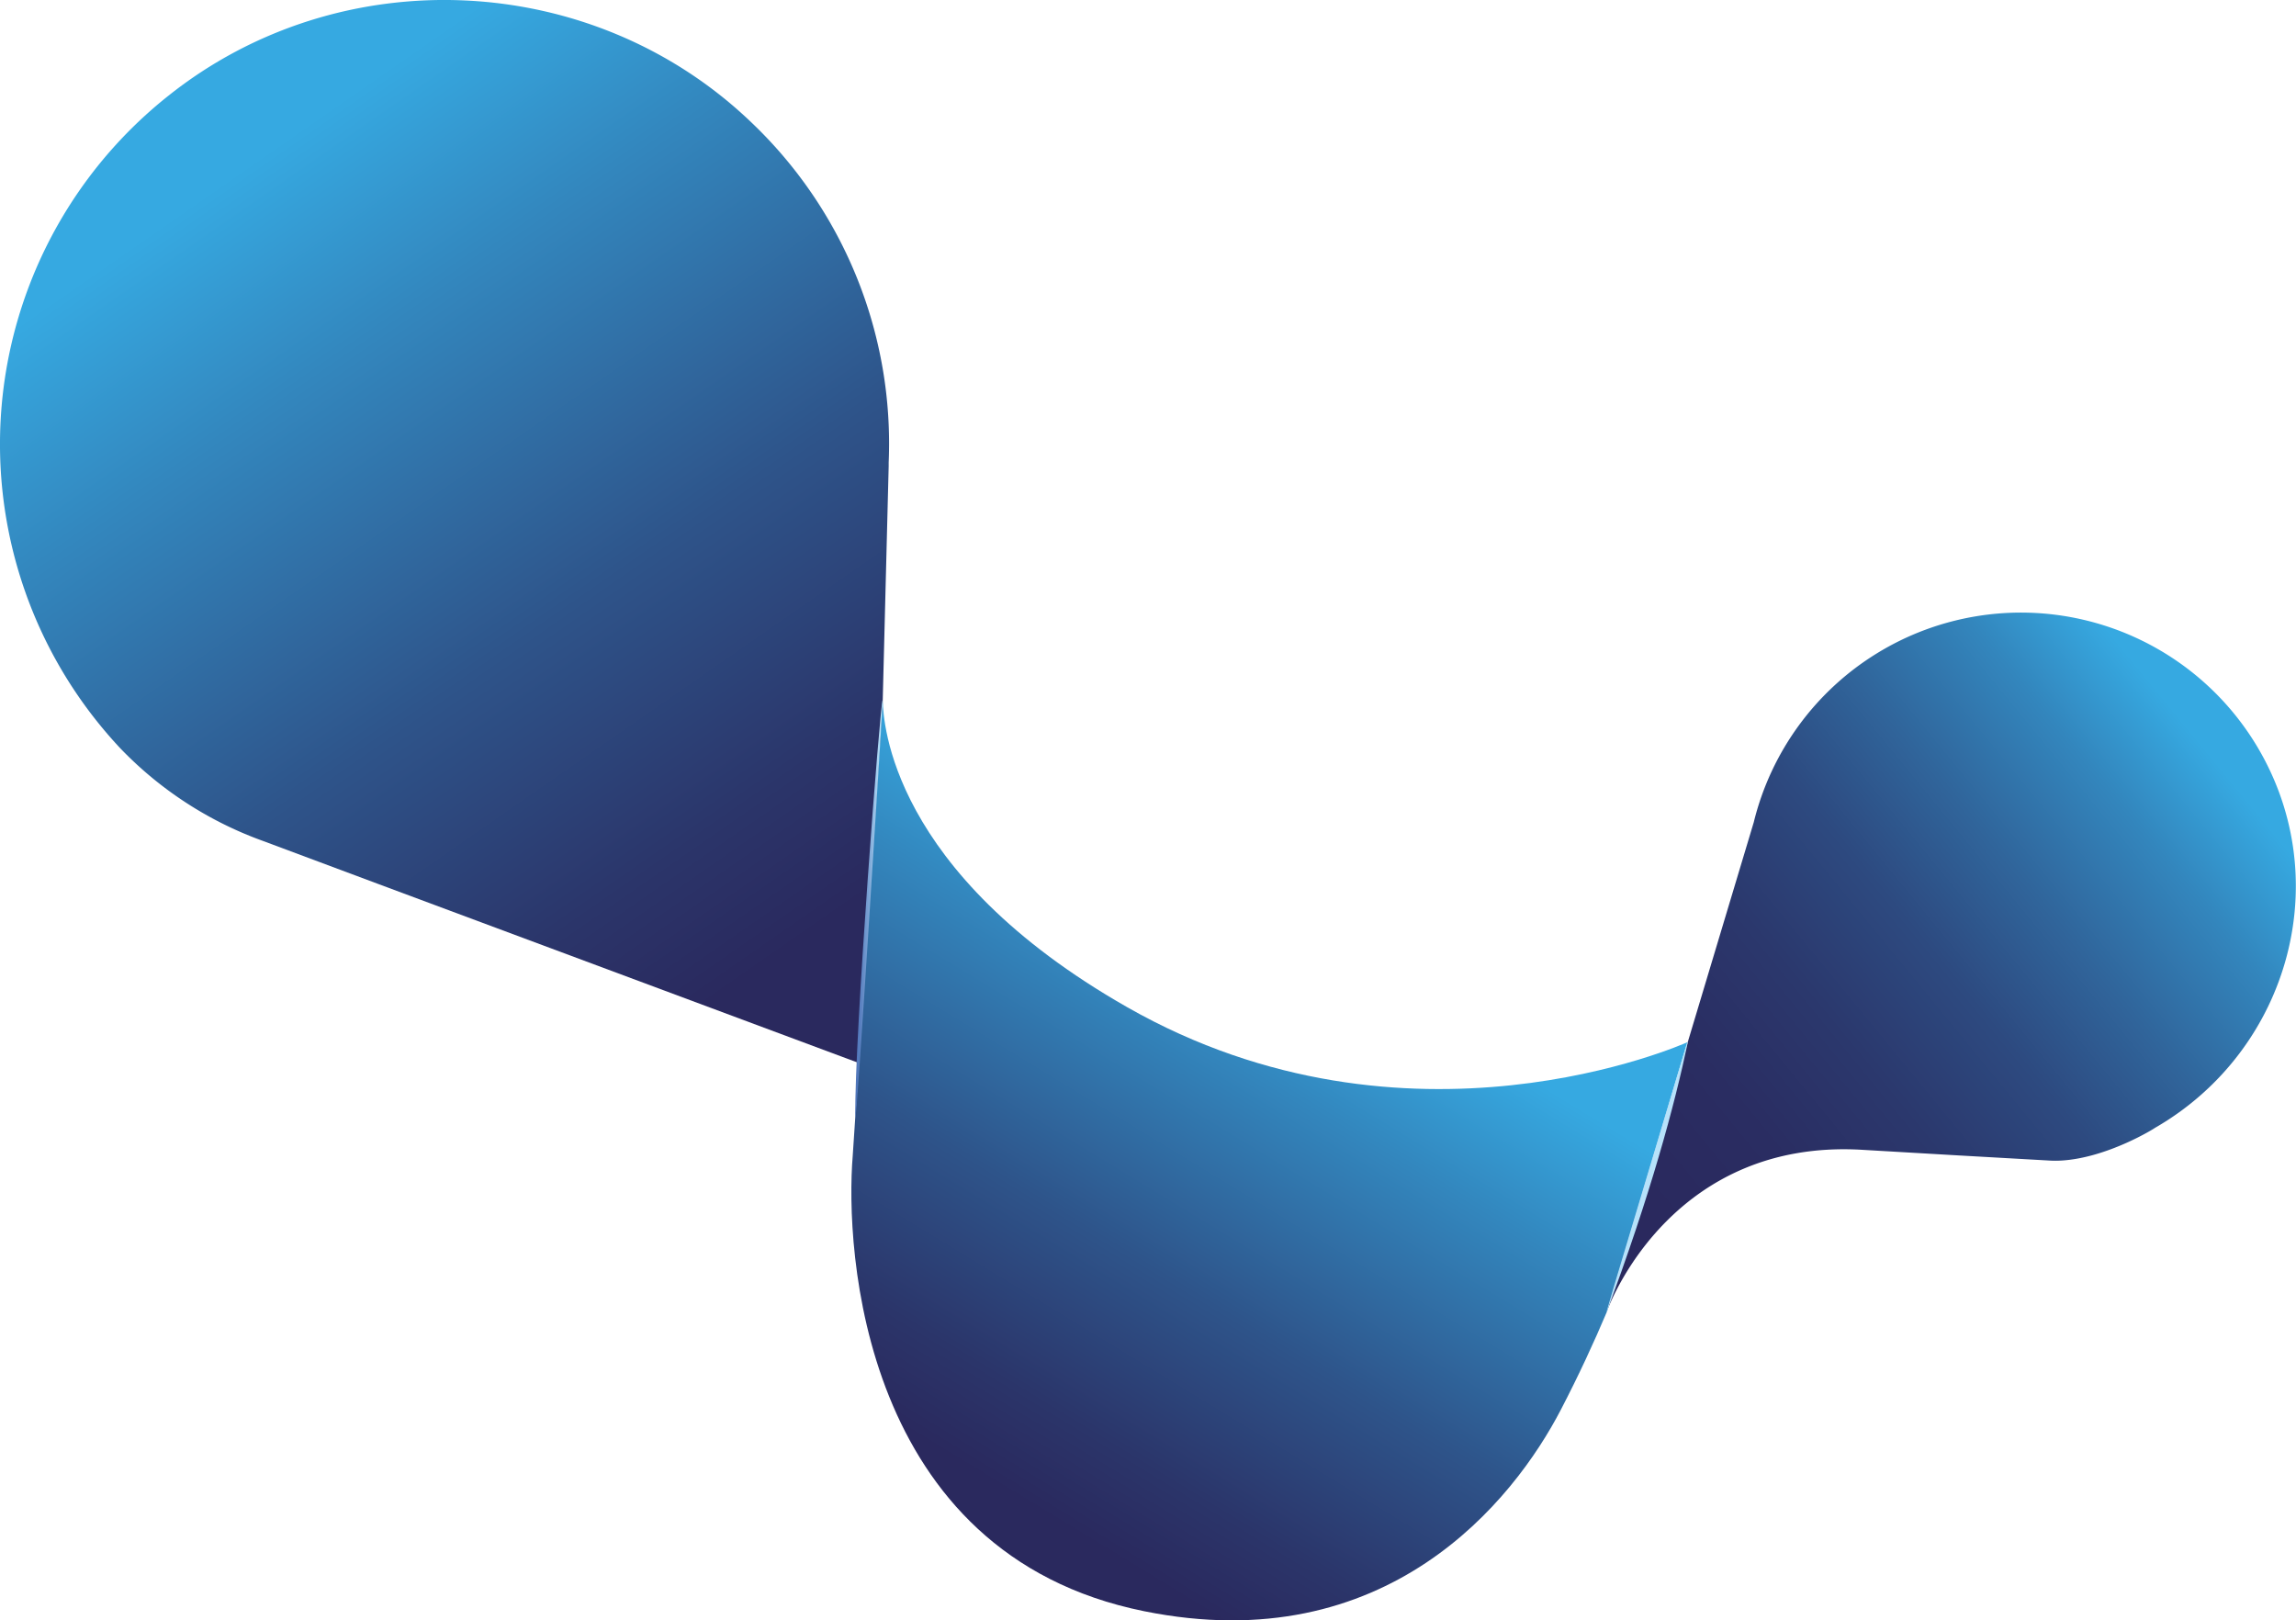 <svg xmlns="http://www.w3.org/2000/svg" xmlns:xlink="http://www.w3.org/1999/xlink" viewBox="0 0 414.39 292.45"><defs><style>.cls-1{fill:url(#Degradado_sin_nombre_5);}.cls-2{fill:url(#Degradado_sin_nombre_10);}.cls-3{fill:url(#Degradado_sin_nombre_7);}.cls-4{fill:url(#Degradado_sin_nombre_84);}.cls-5{fill:#b7e2fa;}</style><linearGradient id="Degradado_sin_nombre_5" x1="118.65" y1="513.55" x2="221.26" y2="345.16" gradientTransform="matrix(1, -0.06, -0.06, -1, -52.1, 537.46)" gradientUnits="userSpaceOnUse"><stop offset="0.08" stop-color="#36a9e1"/><stop offset="0.27" stop-color="#3387be"/><stop offset="0.58" stop-color="#2e548a"/><stop offset="0.82" stop-color="#2b356a"/><stop offset="0.95" stop-color="#2a295e"/></linearGradient><linearGradient id="Degradado_sin_nombre_10" x1="703.84" y1="-127.12" x2="811.66" y2="-38.84" gradientTransform="translate(412.94 -583.01) rotate(101.35)" gradientUnits="userSpaceOnUse"><stop offset="0.02" stop-color="#36a9e1"/><stop offset="0.15" stop-color="#3386bd"/><stop offset="0.31" stop-color="#30659b"/><stop offset="0.46" stop-color="#2d4a80"/><stop offset="0.62" stop-color="#2b386d"/><stop offset="0.78" stop-color="#2a2d62"/><stop offset="0.95" stop-color="#2a295e"/></linearGradient><linearGradient id="Degradado_sin_nombre_7" x1="171.77" y1="270.69" x2="239.3" y2="159.88" gradientUnits="userSpaceOnUse"><stop offset="0.05" stop-color="#2a295e"/><stop offset="0.18" stop-color="#2b356a"/><stop offset="0.42" stop-color="#2e548a"/><stop offset="0.73" stop-color="#3387be"/><stop offset="0.92" stop-color="#36a9e1"/></linearGradient><linearGradient id="Degradado_sin_nombre_84" x1="154.37" y1="164.03" x2="159.32" y2="164.03" gradientUnits="userSpaceOnUse"><stop offset="0.06" stop-color="#5076ba"/><stop offset="0.21" stop-color="#5c82c1"/><stop offset="0.48" stop-color="#7aa2d4"/><stop offset="0.84" stop-color="#acd6f3"/><stop offset="0.92" stop-color="#b7e2fa"/></linearGradient></defs><g id="Capa_2" data-name="Capa 2"><g id="Capa_1-2" data-name="Capa 1"><path class="cls-1" d="M157.63,192.84l2.76-108.69,0-.67a80,80,0,0,0-24.7-61.31C107-5.42,61.46-7.52,30.33,17.33a80.25,80.25,0,0,0-9.12,117.19,1.07,1.07,0,0,1,.14.16,67.33,67.33,0,0,0,26,17.06l20.81,7.77Z"/><path class="cls-2" d="M372,209.47a17.87,17.87,0,0,1-2.07,0l-16.82-.95-17.15-1c-33.51-1.9-45,26.57-45.92,29.11l26.49-88.24a49.66,49.66,0,0,1,90.14-14.8c15.43,24.35,6.7,55.94-17.77,70C388.93,203.62,380.34,209,372,209.47Z"/><path class="cls-3" d="M304.54,188.11c-.59.26-50.41,22.54-101.06-6.3-42.94-24.45-44-51.7-44.16-55.17l-5.42,82c-1.37,16.63,1.4,71.83,52.61,82.17,43.76,8.83,66.66-19.92,75.21-36.39,3.19-6.14,5.95-12.1,8.35-17.78Z"/><path class="cls-4" d="M159.3,126.37c-.4,0-5.15,61.33-4.93,75.12.08,4.62,4.95-74.77,4.95-74.77Z"/><path class="cls-5" d="M304.69,187.85c-2.5,11.83-6.74,27.57-14.83,49.29,0,0,.07-.38,1.27-4.42,4.4-14.7,13.23-44.09,13.23-44.09Z"/></g></g></svg>